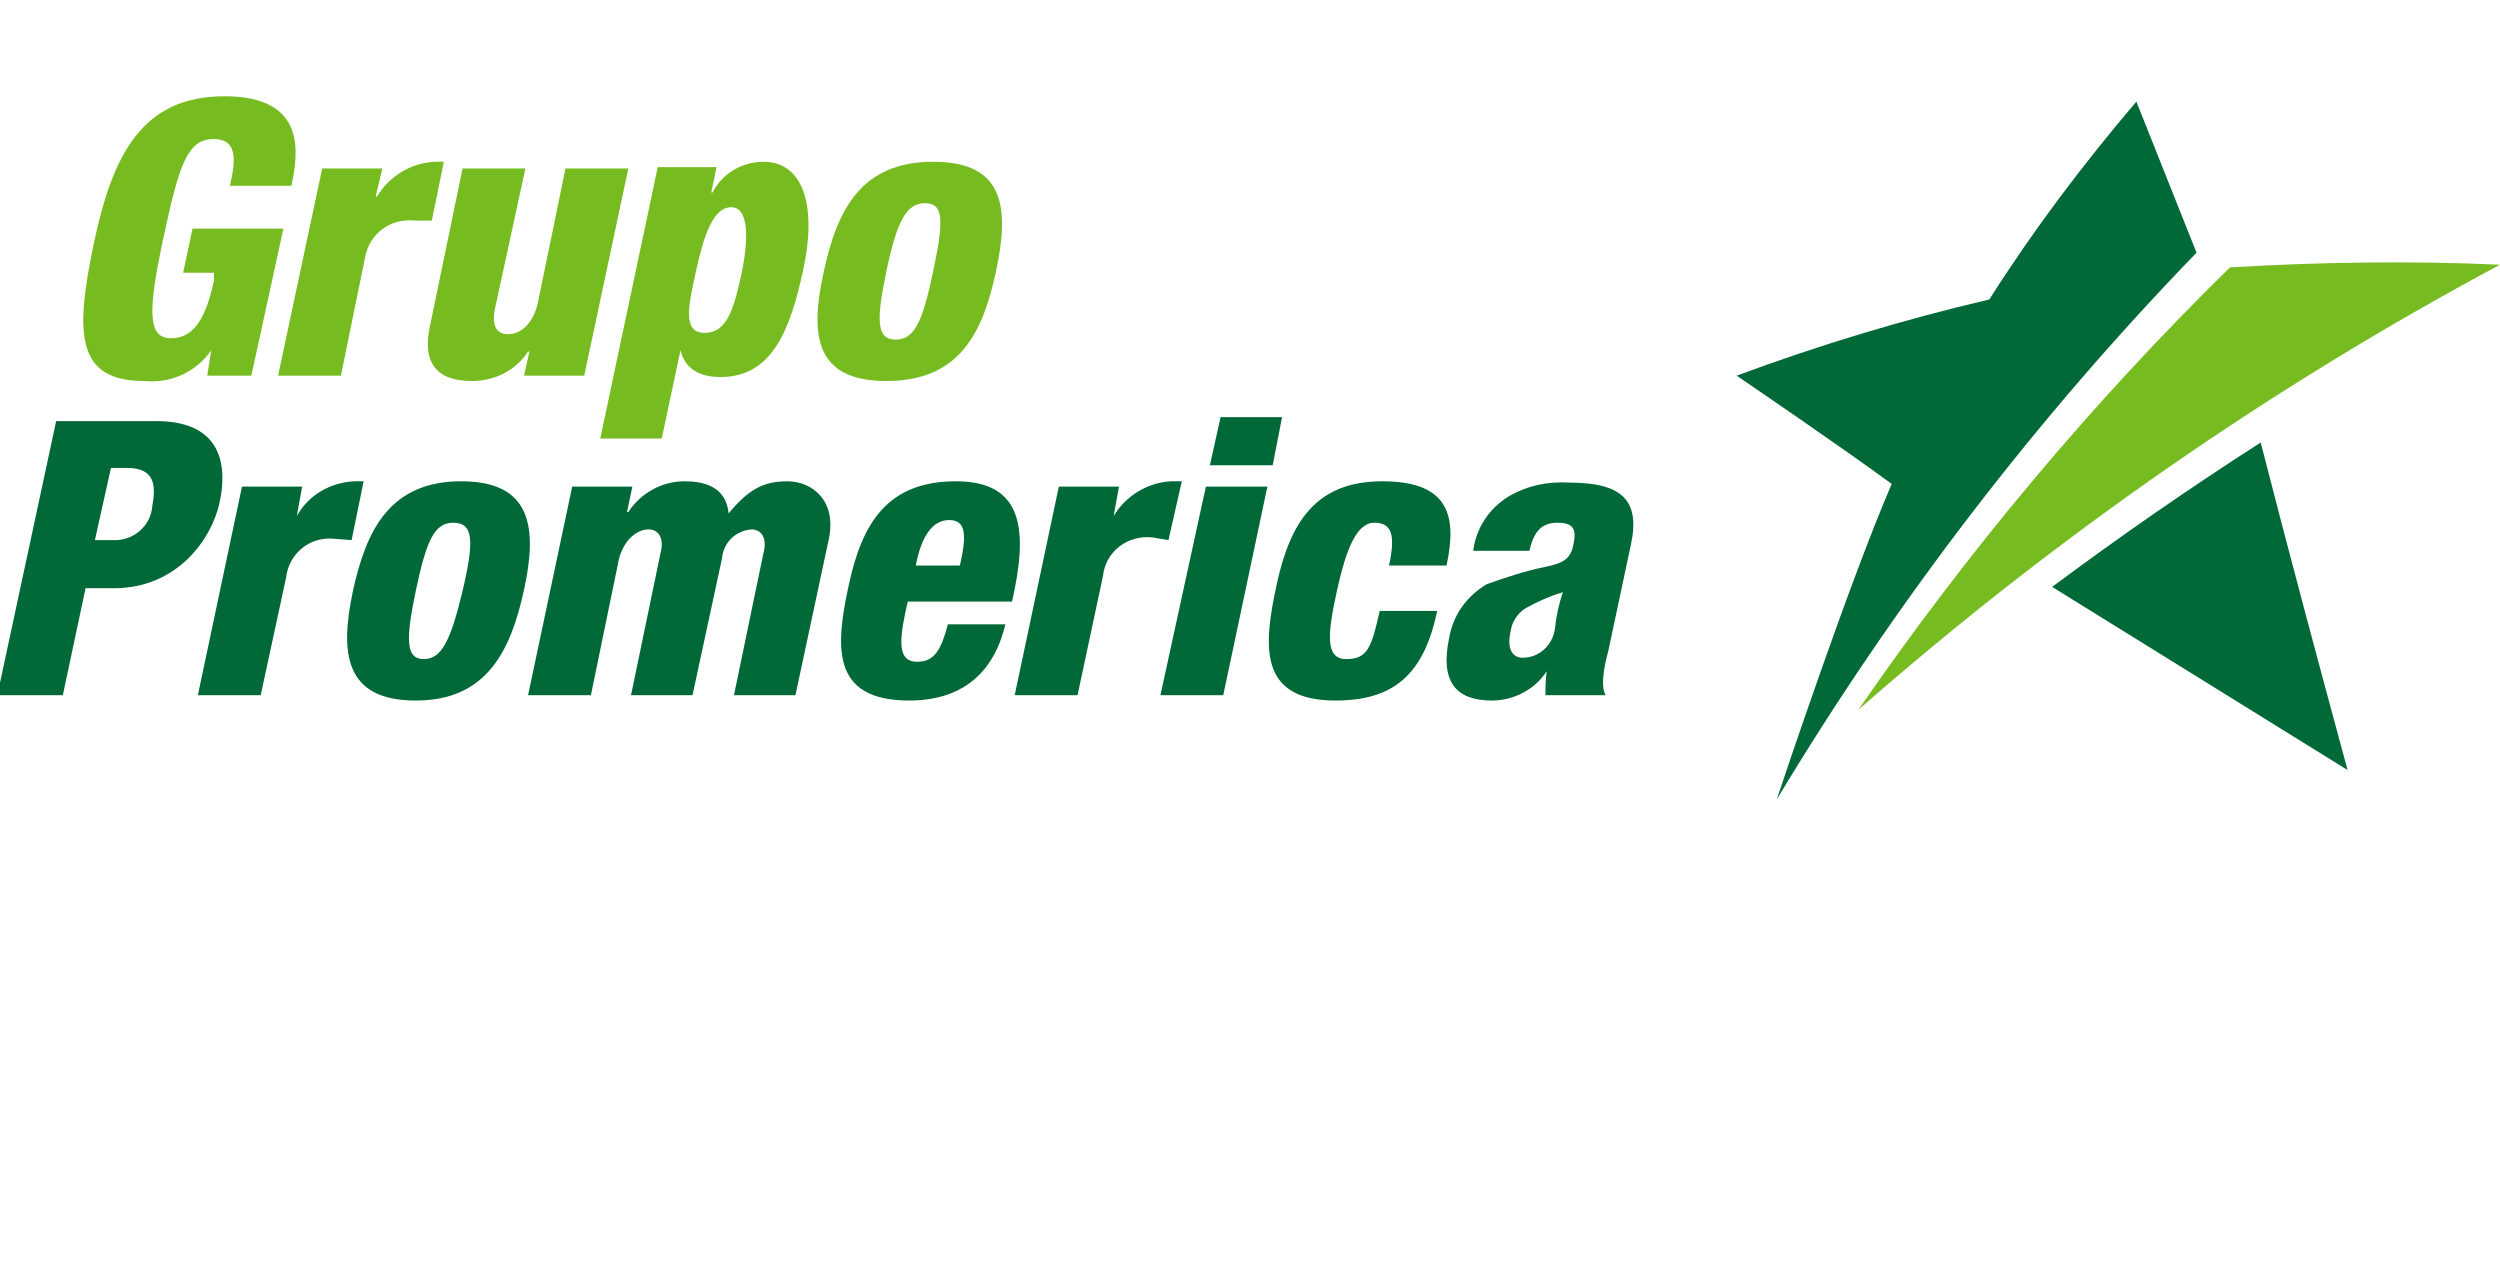 <?xml version="1.0" encoding="utf-8"?>
<!-- Generator: Adobe Illustrator 19.0.0, SVG Export Plug-In . SVG Version: 6.00 Build 0)  -->
<svg version="1.1" id="Capa_1" xmlns="http://www.w3.org/2000/svg" xmlns:xlink="http://www.w3.org/1999/xlink" x="0px" y="0px"
	 viewBox="-226 456.9 187 95" style="enable-background:new -226 456.9 187 95;" xml:space="preserve">
<style type="text/css">
	.st0{fill:#76BC21;}
	.st1{fill:#006937;}
</style>
<title>logo-banpro</title>
<g id="Layer_4">
	<path class="st0" d="M-59.2,476.9C-69.5,487-78.8,498.1-87,510l0,0c14.7-12.9,30.8-24.1,48-33.3l0,0
		C-45.7,476.4-52.5,476.5-59.2,476.9"/>
	<path class="st1" d="M-93.1,516.7L-93.1,516.7c8.9-14.8,19.4-28.5,31.4-40.9l-4.5-11.3c-4,4.7-7.7,9.6-11,14.8
		c-6.4,1.5-12.7,3.4-18.9,5.7c0,0,7.8,5.3,11.6,8.1C-87.7,500.5-92.8,515.8-93.1,516.7 M-50.4,514.5L-50.4,514.5
		c-2.2-8.1-4.4-16.3-6.5-24.5c-5.3,3.4-10.5,7-15.6,10.8L-50.4,514.5"/>
	<path class="st1" d="M-207.9,493.3h4.5l-0.4,2.2l0,0c0.9-1.6,2.5-2.5,4.3-2.6h0.7l-0.9,4.4l-1.3-0.1c-1.8-0.2-3.4,1.1-3.6,2.9
		l-1.9,8.8h-4.7L-207.9,493.3z"/>
	<path class="st1" d="M-146.8,493.3h4.5l-0.4,2.2l0,0c0.9-1.5,2.5-2.5,4.3-2.6h0.8l-1,4.4l-1.2-0.2c-1.8-0.2-3.5,1-3.7,2.9
		c0,0,0,0,0,0l-1.9,8.9h-4.7L-146.8,493.3z"/>
	<path class="st1" d="M-199.6,501.1c1-4.6,2.8-8.2,8.1-8.2s5.7,3.5,4.7,8.1c-1,4.6-2.8,8.3-8.1,8.3
		C-200.2,509.3-200.6,505.8-199.6,501.1 M-192.1,496c-1.4,0-2,1.3-2.8,5.1c-0.8,3.8-0.7,5.1,0.6,5.1s2-1.3,2.9-5.1
		C-190.5,497.3-190.6,496-192.1,496"/>
	<path class="st1" d="M-108.6,493c-1.6-0.1-3.1,0.2-4.5,1c-1.5,0.9-2.5,2.4-2.7,4.1h4.2c0.3-1.3,0.8-2.1,2.1-2.1s1.4,0.6,1.2,1.6
		s-0.6,1.4-2.1,1.7c-1.5,0.3-3,0.8-4.4,1.3c-1.5,0.9-2.5,2.3-2.8,4c-0.7,3.3,0.5,4.7,3.2,4.7c1.6,0,3.2-0.8,4.1-2.2l0,0
		c-0.1,0.6-0.1,1.2-0.1,1.8h4.5c-0.4-0.7-0.1-2.2,0.2-3.3l1.7-8C-103.3,494.3-104.7,493-108.6,493 M-109.7,504
		c-0.2,1.2-1.2,2.1-2.4,2.1c-0.8,0-1.2-0.7-0.9-2c0.1-0.7,0.5-1.3,1.1-1.7c0.9-0.5,1.8-0.9,2.8-1.2
		C-109.4,502.1-109.6,503-109.7,504"/>
	<path class="st1" d="M-221.8,488.4h7.5c5.1,0,5.3,3.6,4.7,6.2c-0.6,2.6-3.1,6.3-7.9,6.3h-2.1l-1.7,8h-4.9L-221.8,488.4z
		 M-218.9,497.3h1.3c1.5,0.1,2.9-1,3-2.6c0,0,0,0,0,0c0.3-1.6,0.1-2.8-1.9-2.8h-1.2L-218.9,497.3z"/>
	<path class="st1" d="M-183.2,493.3h4.5l-0.4,1.9h0.1c0.9-1.4,2.5-2.3,4.2-2.3c1.3,0,3.1,0.3,3.3,2.4c1.5-1.8,2.6-2.4,4.4-2.4
		c1.8,0,3.7,1.4,3.1,4.3l-2.5,11.7h-4.6l2.2-10.6c0.3-1.1-0.1-1.8-0.9-1.8c-1.2,0.1-2.1,1-2.2,2.2l-2.2,10.2h-4.6l2.2-10.6
		c0.3-1.1-0.1-1.8-0.9-1.8s-1.8,0.7-2.2,2.2l-2.1,10.2h-4.7L-183.2,493.3z"/>
	<path class="st1" d="M-158.1,501.9l-0.2,0.9c-0.5,2.4-0.4,3.6,0.9,3.6s1.8-0.9,2.3-2.8h4.3c-0.9,3.8-3.4,5.7-7.2,5.7
		c-5.9,0-5.5-4.1-4.5-8.7s2.9-7.7,8-7.7s5.4,3.7,4.2,9H-158.1z M-154.2,499.2c0.5-2.2,0.5-3.4-0.8-3.4s-2.1,1.3-2.5,3.4H-154.2z"/>
	<path class="st1" d="M-135.8,493.3h4.6l-3.3,15.6h-4.7L-135.8,493.3z M-134.7,488.1h4.6l-0.7,3.6h-4.7L-134.7,488.1z"/>
	<path class="st1" d="M-122.1,499.2c0.5-2.3,0.2-3.2-1.1-3.2s-2.1,1.9-2.8,5.1c-0.7,3.2-0.9,5.1,0.7,5.1s1.9-0.9,2.5-3.6h4.3
		c-1,4.8-3.3,6.7-7.6,6.7c-5.8,0-5.4-4.1-4.4-8.7s2.9-7.7,7.9-7.7s5.6,2.6,4.8,6.3H-122.1z"/>
	<path class="st0" d="M-201.9,469.5h4.5l-0.5,2.1h0.1c0.9-1.5,2.5-2.5,4.3-2.6h0.7l-0.9,4.4h-1.3c-1.8-0.2-3.4,1-3.7,2.8l-1.8,8.8
		h-4.7L-201.9,469.5z"/>
	<path class="st0" d="M-182.3,485h-4.5l0.4-1.8h-0.1c-0.9,1.4-2.5,2.2-4.2,2.2c-2.6,0-3.8-1.3-3.1-4.3l2.4-11.6h4.7l-2.3,10.6
		c-0.2,1.1,0.1,1.8,1,1.8s1.8-0.7,2.2-2.2l2.1-10.2h4.7L-182.3,485z"/>
	<path class="st0" d="M-168.9,469c-1.6,0-3.1,0.9-3.8,2.3h-0.1l0.4-1.9h-4.4l-4.3,20.3h4.6l1.4-6.6l0,0c0.4,1.6,1.7,2,3,2
		c3.8,0,5.2-3.4,6.2-8.1C-164.9,472.3-165.9,469-168.9,469 M-170.5,477.2c-0.6,2.8-1.1,4.6-2.8,4.6c-1.7,0-1.2-2.1-0.6-4.8
		c0.6-2.7,1.3-4.6,2.6-4.6C-170,472.4-170,474.7-170.5,477.2"/>
	<path class="st0" d="M-215.2,485.4c2,0.2,3.9-0.7,5-2.3l0,0l-0.3,1.9h3.3l2.4-11h-6.8l-0.7,3.3h2.3v0.6c-0.6,2.8-1.5,4.3-3.2,4.3
		s-1.8-1.8-0.6-7.4s1.8-7.5,3.8-7.5s1.5,2.1,1.2,3.5h4.6c0.5-2.4,1.2-6.7-5-6.7s-8.4,4.4-9.8,11.1S-220.3,485.4-215.2,485.4"/>
	<path class="st0" d="M-164.4,477.3c1-4.7,2.8-8.3,8.2-8.3s5.7,3.5,4.7,8.2s-2.8,8.2-8.2,8.2S-165.4,481.9-164.4,477.3
		 M-156.8,472.1c-1.4,0-2.1,1.3-2.9,5.1c-0.8,3.8-0.7,5.1,0.7,5.1s2-1.3,2.8-5.1C-155.4,473.4-155.4,472.1-156.8,472.1"/>
</g>
</svg>
